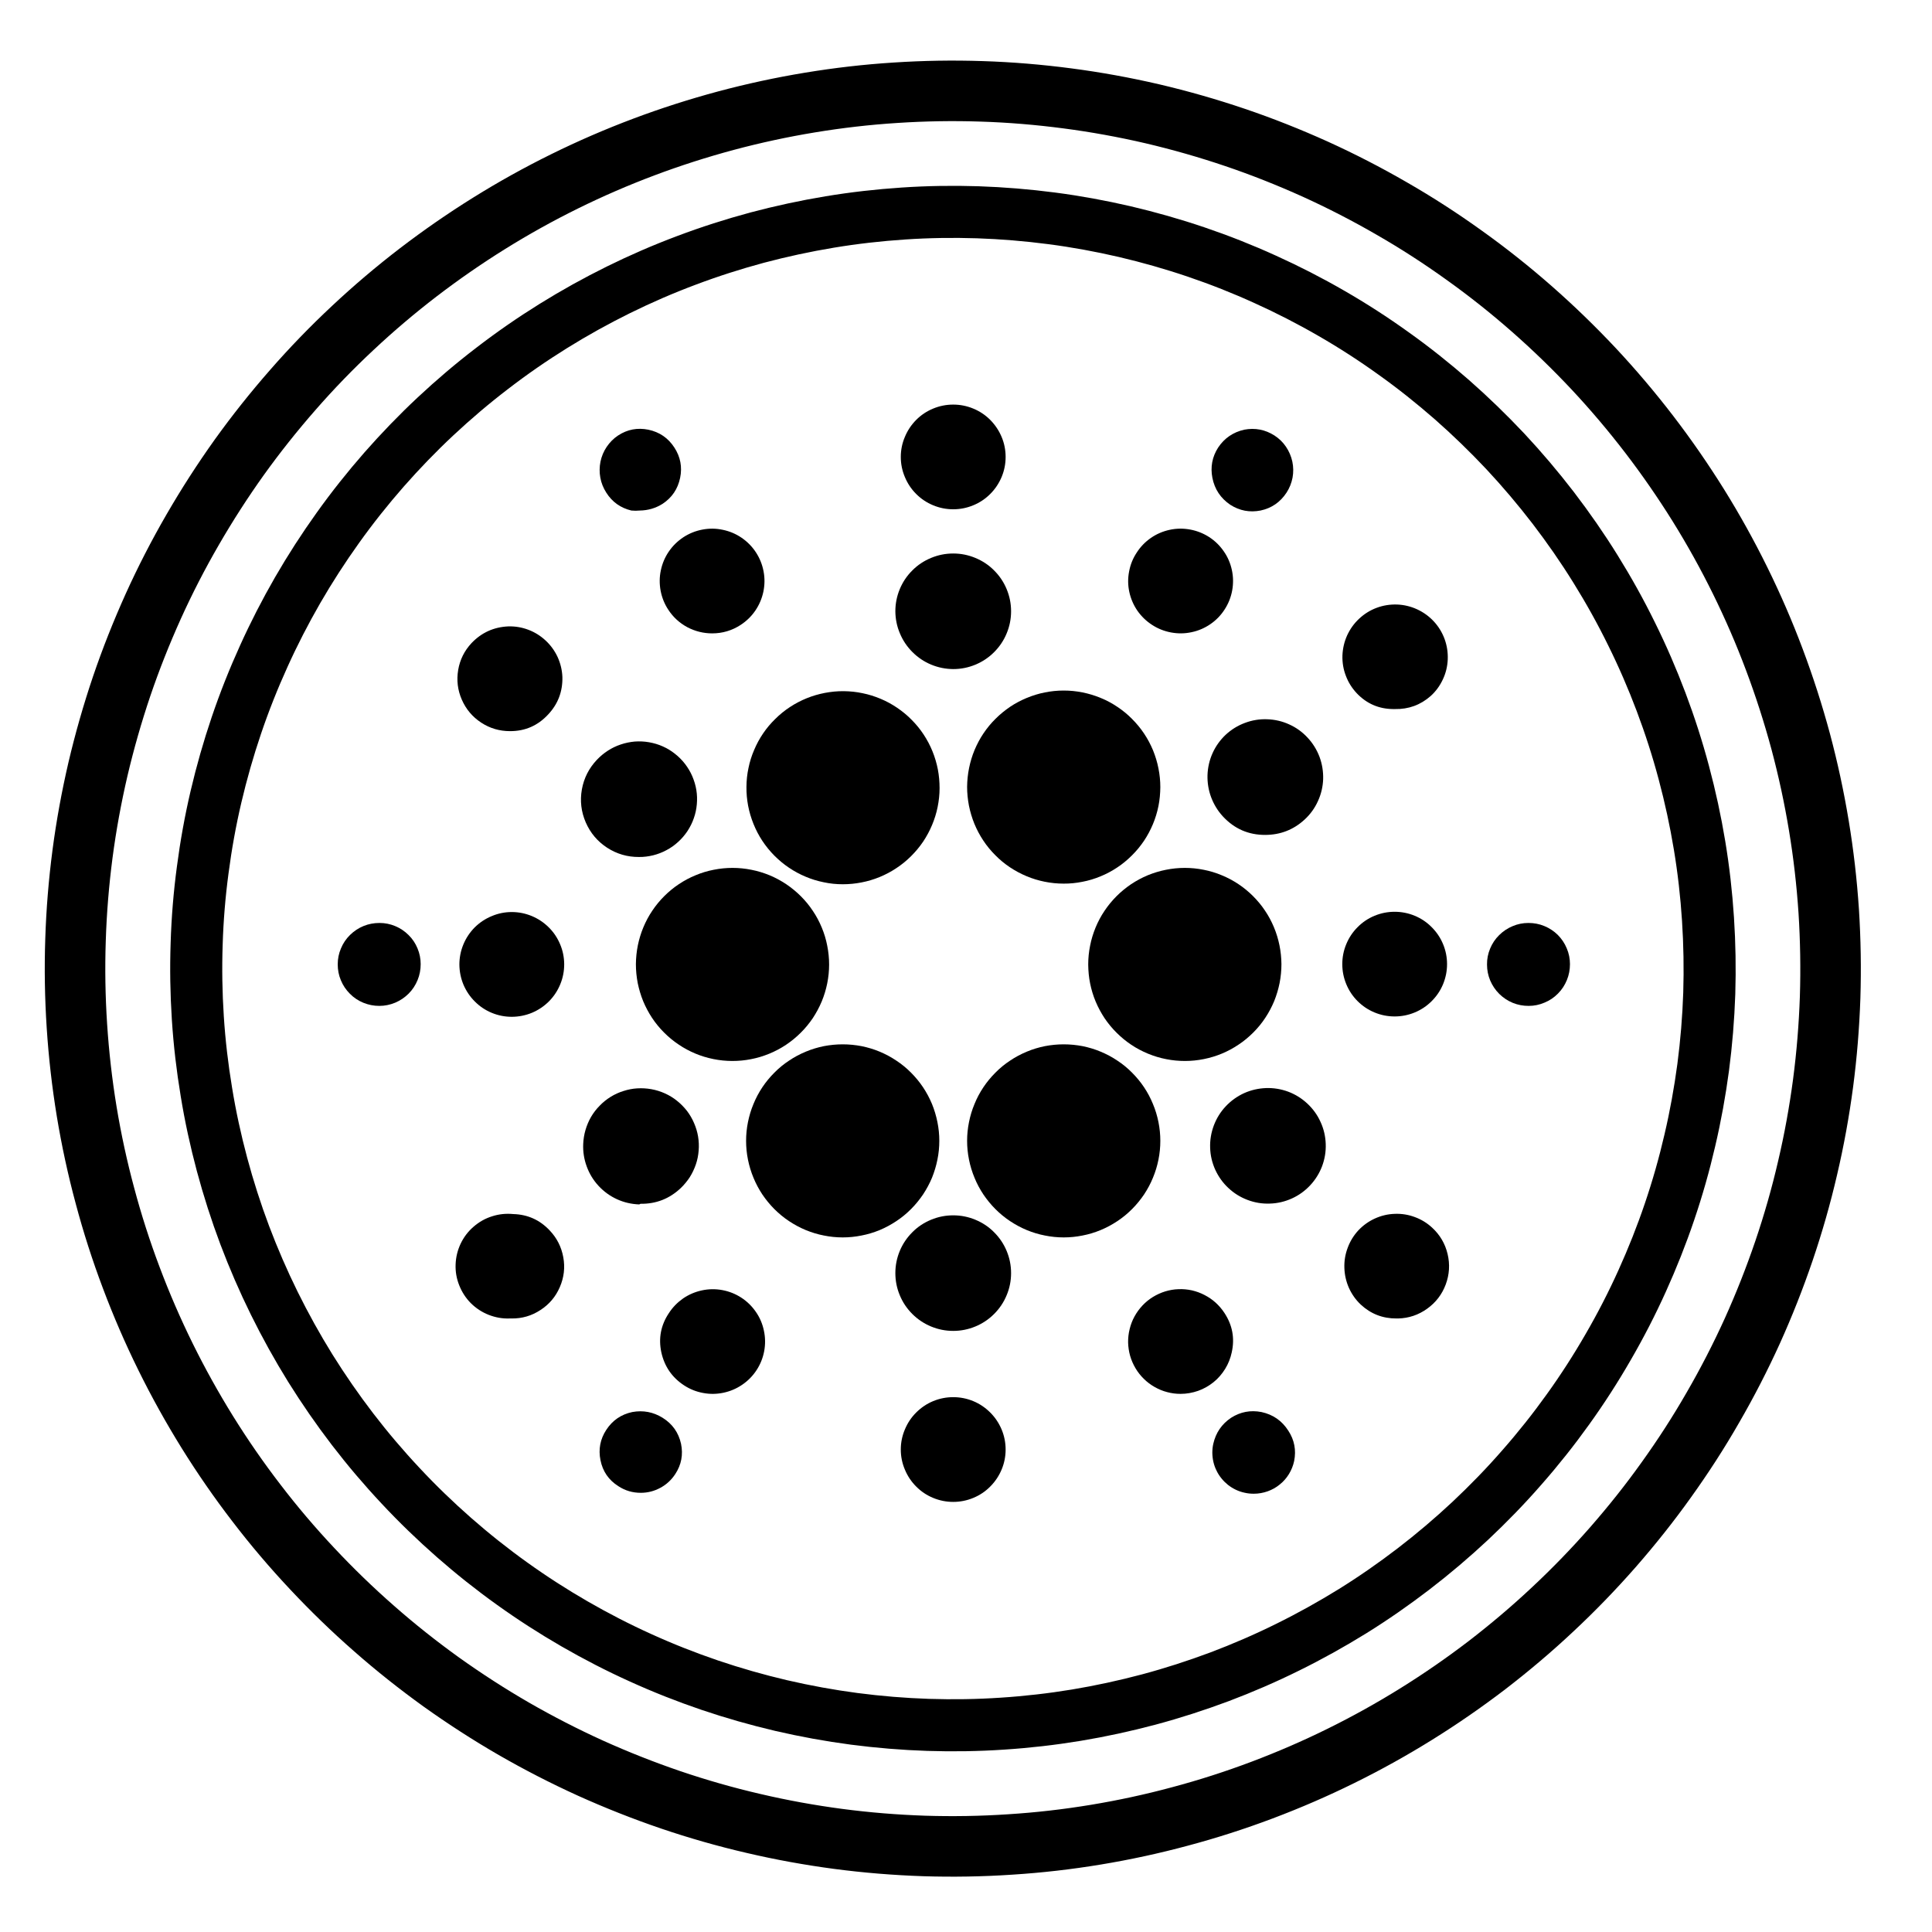<svg xmlns="http://www.w3.org/2000/svg" xmlns:xlink="http://www.w3.org/1999/xlink" width="144" zoomAndPan="magnify" viewBox="0 0 108 108" height="144" preserveAspectRatio="xMidYMid meet" version="1.0"><path stroke-linecap="round" transform="matrix(1.692, 0, 0, 1.692, -0.873, 0)" fill="none" stroke-linejoin="round" d="M 46.499 6.891 C 45.677 6.415 44.833 5.981 43.969 5.588 C 43.104 5.198 42.222 4.847 41.322 4.542 C 40.422 4.237 39.51 3.976 38.585 3.759 C 37.662 3.545 36.727 3.374 35.785 3.251 C 34.843 3.127 33.897 3.048 32.949 3.018 C 32 2.986 31.051 3.002 30.103 3.064 C 29.156 3.124 28.212 3.233 27.275 3.388 C 26.338 3.542 25.41 3.743 24.494 3.988 C 23.576 4.235 22.673 4.524 21.785 4.858 C 20.894 5.193 20.024 5.57 19.172 5.99 C 18.32 6.41 17.492 6.87 16.684 7.373 C 15.878 7.874 15.098 8.415 14.343 8.992 C 13.591 9.569 12.866 10.183 12.174 10.832 C 11.479 11.481 10.819 12.162 10.194 12.878 C 9.568 13.592 8.977 14.335 8.423 15.106 C 7.872 15.878 7.357 16.677 6.882 17.499 C 6.406 18.321 5.972 19.164 5.58 20.03 C 5.19 20.895 4.839 21.778 4.534 22.676 C 4.23 23.576 3.969 24.489 3.752 25.412 C 3.537 26.338 3.366 27.271 3.242 28.213 C 3.119 29.155 3.041 30.1 3.011 31.049 C 2.979 32 2.995 32.947 3.057 33.896 C 3.119 34.843 3.226 35.785 3.38 36.722 C 3.535 37.66 3.736 38.588 3.983 39.505 C 4.227 40.422 4.518 41.327 4.853 42.214 C 5.187 43.103 5.564 43.973 5.984 44.825 C 6.404 45.677 6.865 46.506 7.366 47.314 C 7.867 48.12 8.407 48.901 8.986 49.654 C 9.563 50.409 10.177 51.131 10.828 51.824 C 11.477 52.517 12.158 53.177 12.873 53.803 C 13.586 54.431 14.33 55.02 15.1 55.574 C 15.874 56.126 16.67 56.641 17.494 57.117 C 18.316 57.59 19.16 58.024 20.026 58.417 C 20.891 58.807 21.773 59.156 22.673 59.463 C 23.571 59.768 24.483 60.029 25.408 60.243 C 26.334 60.46 27.266 60.629 28.208 60.754 C 29.149 60.878 30.096 60.955 31.044 60.987 C 31.995 61.017 32.944 61.001 33.89 60.938 C 34.839 60.878 35.78 60.77 36.718 60.615 C 37.655 60.46 38.582 60.26 39.501 60.012 C 40.417 59.768 41.322 59.477 42.211 59.142 C 43.099 58.807 43.969 58.431 44.821 58.01 C 45.673 57.59 46.504 57.128 47.309 56.627 C 48.115 56.126 48.895 55.586 49.65 55.009 C 50.402 54.429 51.127 53.817 51.819 53.166 C 52.514 52.517 53.172 51.836 53.799 51.122 C 54.425 50.406 55.016 49.665 55.567 48.892 C 56.121 48.12 56.636 47.324 57.109 46.499 C 57.585 45.677 58.018 44.834 58.411 43.969 C 58.801 43.105 59.149 42.223 59.456 41.322 C 59.761 40.424 60.022 39.512 60.236 38.586 C 60.453 37.662 60.622 36.729 60.747 35.787 C 60.871 34.845 60.947 33.901 60.98 32.952 C 61.01 32.003 60.994 31.053 60.934 30.107 C 60.871 29.158 60.763 28.215 60.608 27.28 C 60.453 26.343 60.253 25.414 60.008 24.498 C 59.761 23.581 59.47 22.678 59.136 21.789 C 58.803 20.9 58.425 20.03 58.005 19.177 C 57.585 18.325 57.125 17.496 56.624 16.691 C 56.121 15.885 55.581 15.104 55.004 14.351 C 54.427 13.599 53.813 12.874 53.165 12.181 C 52.514 11.488 51.833 10.828 51.12 10.202 C 50.407 9.576 49.663 8.985 48.89 8.433 C 48.119 7.879 47.323 7.364 46.499 6.891 Z M 46.499 6.891 " stroke="rgb(0%, 0%, 0%)" stroke-width="2" stroke-opacity="1" stroke-miterlimit="4"/><path stroke-linecap="round" transform="matrix(1.692, 0, 0, 1.692, -0.873, 0)" fill="none" stroke-linejoin="round" d="M 44.5 10.35 C 43.792 9.941 43.062 9.567 42.317 9.23 C 41.571 8.89 40.812 8.59 40.037 8.327 C 39.261 8.064 38.474 7.84 37.678 7.653 C 36.879 7.468 36.076 7.32 35.263 7.214 C 34.451 7.108 33.636 7.041 32.817 7.013 C 32 6.987 31.183 6.999 30.366 7.054 C 29.549 7.108 28.736 7.2 27.929 7.334 C 27.121 7.468 26.32 7.641 25.53 7.851 C 24.739 8.064 23.961 8.313 23.195 8.602 C 22.426 8.89 21.676 9.216 20.942 9.578 C 20.208 9.941 19.493 10.338 18.798 10.77 C 18.103 11.202 17.429 11.668 16.781 12.167 C 16.132 12.663 15.507 13.194 14.909 13.753 C 14.311 14.312 13.743 14.901 13.203 15.515 C 12.663 16.132 12.155 16.771 11.678 17.439 C 11.202 18.104 10.759 18.79 10.348 19.501 C 9.94 20.21 9.566 20.937 9.229 21.683 C 8.89 22.429 8.589 23.188 8.326 23.964 C 8.063 24.74 7.839 25.525 7.652 26.322 C 7.465 27.121 7.32 27.925 7.214 28.737 C 7.105 29.548 7.038 30.363 7.013 31.183 C 6.985 32 6.999 32.818 7.052 33.635 C 7.105 34.453 7.2 35.265 7.334 36.071 C 7.465 36.879 7.639 37.678 7.851 38.47 C 8.063 39.26 8.313 40.041 8.601 40.807 C 8.89 41.572 9.215 42.322 9.577 43.056 C 9.94 43.791 10.337 44.507 10.768 45.202 C 11.202 45.897 11.666 46.569 12.165 47.22 C 12.663 47.869 13.192 48.492 13.753 49.09 C 14.311 49.688 14.9 50.256 15.516 50.797 C 16.132 51.337 16.771 51.845 17.436 52.321 C 18.103 52.799 18.791 53.242 19.5 53.651 C 20.208 54.059 20.935 54.434 21.681 54.771 C 22.426 55.11 23.188 55.41 23.963 55.674 C 24.739 55.937 25.526 56.161 26.322 56.348 C 27.121 56.533 27.924 56.68 28.736 56.787 C 29.549 56.893 30.364 56.96 31.181 56.987 C 32 57.013 32.817 57.001 33.634 56.946 C 34.451 56.893 35.263 56.8 36.071 56.667 C 36.879 56.533 37.68 56.359 38.469 56.149 C 39.261 55.937 40.039 55.685 40.805 55.399 C 41.571 55.11 42.321 54.785 43.055 54.422 C 43.792 54.059 44.505 53.662 45.202 53.231 C 45.897 52.799 46.568 52.332 47.219 51.833 C 47.868 51.335 48.491 50.806 49.089 50.247 C 49.686 49.686 50.257 49.099 50.794 48.483 C 51.334 47.869 51.844 47.227 52.32 46.562 C 52.798 45.897 53.241 45.209 53.649 44.5 C 54.06 43.791 54.434 43.063 54.771 42.317 C 55.108 41.572 55.41 40.812 55.673 40.036 C 55.937 39.26 56.16 38.475 56.345 37.676 C 56.532 36.879 56.677 36.076 56.786 35.263 C 56.892 34.453 56.959 33.637 56.987 32.818 C 57.012 32 56.998 31.183 56.945 30.365 C 56.892 29.548 56.8 28.735 56.666 27.929 C 56.532 27.121 56.359 26.322 56.147 25.53 C 55.937 24.74 55.685 23.96 55.397 23.195 C 55.108 22.429 54.783 21.678 54.42 20.944 C 54.06 20.21 53.661 19.494 53.229 18.799 C 52.798 18.104 52.331 17.432 51.833 16.781 C 51.334 16.132 50.806 15.508 50.247 14.91 C 49.686 14.314 49.098 13.744 48.484 13.204 C 47.868 12.666 47.228 12.155 46.561 11.68 C 45.897 11.202 45.209 10.758 44.5 10.35 Z M 44.5 10.35 " stroke="rgb(0%, 0%, 0%)" stroke-width="1.72" stroke-opacity="1" stroke-miterlimit="4"/><path fill="rgb(0%, 0%, 0%)" d="M 54.062 43.984 C 54.062 44.336 54.098 44.688 54.164 45.035 C 54.234 45.383 54.336 45.723 54.469 46.051 C 54.605 46.379 54.77 46.691 54.965 46.984 C 55.16 47.281 55.387 47.555 55.637 47.805 C 55.887 48.059 56.156 48.281 56.453 48.48 C 56.746 48.676 57.059 48.844 57.387 48.98 C 57.711 49.117 58.051 49.219 58.398 49.289 C 58.746 49.359 59.098 49.395 59.453 49.395 C 59.805 49.398 60.156 49.363 60.504 49.293 C 60.855 49.227 61.191 49.125 61.52 48.988 C 61.848 48.855 62.16 48.688 62.453 48.492 C 62.75 48.297 63.023 48.07 63.273 47.82 C 63.527 47.57 63.75 47.297 63.949 47.004 C 64.145 46.711 64.312 46.398 64.449 46.07 C 64.586 45.742 64.688 45.406 64.758 45.059 C 64.828 44.711 64.859 44.359 64.863 44.004 C 64.863 43.652 64.828 43.301 64.758 42.953 C 64.691 42.605 64.586 42.266 64.453 41.938 C 64.316 41.609 64.152 41.301 63.953 41.004 C 63.758 40.711 63.531 40.438 63.281 40.188 C 63.031 39.934 62.758 39.711 62.465 39.516 C 62.168 39.316 61.859 39.148 61.531 39.016 C 61.203 38.879 60.863 38.777 60.516 38.707 C 60.168 38.637 59.816 38.602 59.461 38.602 C 59.109 38.602 58.758 38.637 58.41 38.707 C 58.066 38.773 57.727 38.879 57.402 39.012 C 57.074 39.148 56.762 39.312 56.469 39.508 C 56.176 39.707 55.902 39.93 55.652 40.18 C 55.402 40.426 55.176 40.699 54.98 40.992 C 54.781 41.285 54.617 41.598 54.48 41.922 C 54.344 42.25 54.242 42.586 54.172 42.934 C 54.102 43.277 54.066 43.629 54.062 43.984 Z M 54.062 43.984 " fill-opacity="1" fill-rule="nonzero"/><path fill="rgb(0%, 0%, 0%)" d="M 64.863 63.773 C 64.863 64.129 64.828 64.48 64.758 64.828 C 64.688 65.176 64.586 65.512 64.449 65.84 C 64.316 66.168 64.148 66.477 63.953 66.773 C 63.754 67.066 63.531 67.34 63.281 67.59 C 63.031 67.84 62.758 68.066 62.461 68.262 C 62.168 68.457 61.855 68.625 61.527 68.762 C 61.203 68.895 60.863 69 60.516 69.066 C 60.168 69.137 59.816 69.172 59.461 69.172 C 59.109 69.172 58.758 69.137 58.41 69.066 C 58.062 69 57.723 68.895 57.398 68.762 C 57.07 68.625 56.758 68.457 56.465 68.262 C 56.168 68.066 55.895 67.84 55.645 67.59 C 55.395 67.34 55.172 67.066 54.973 66.773 C 54.777 66.477 54.609 66.168 54.477 65.84 C 54.34 65.512 54.238 65.176 54.168 64.828 C 54.098 64.48 54.062 64.129 54.062 63.773 C 54.062 63.422 54.098 63.07 54.168 62.723 C 54.238 62.375 54.34 62.035 54.477 61.711 C 54.609 61.383 54.777 61.07 54.973 60.777 C 55.172 60.48 55.395 60.211 55.645 59.961 C 55.895 59.707 56.168 59.484 56.465 59.289 C 56.758 59.09 57.07 58.926 57.398 58.789 C 57.723 58.652 58.062 58.551 58.41 58.48 C 58.758 58.414 59.109 58.379 59.461 58.379 C 59.816 58.379 60.168 58.414 60.516 58.48 C 60.863 58.551 61.203 58.652 61.527 58.789 C 61.855 58.926 62.168 59.09 62.461 59.289 C 62.758 59.484 63.031 59.707 63.281 59.961 C 63.531 60.211 63.754 60.48 63.953 60.777 C 64.148 61.07 64.316 61.383 64.449 61.711 C 64.586 62.035 64.688 62.375 64.758 62.723 C 64.828 63.07 64.863 63.422 64.863 63.773 Z M 64.863 63.773 " fill-opacity="1" fill-rule="nonzero"/><path fill="rgb(0%, 0%, 0%)" d="M 52.508 63.773 C 52.508 64.129 52.473 64.48 52.402 64.828 C 52.332 65.176 52.23 65.512 52.098 65.84 C 51.961 66.168 51.793 66.477 51.598 66.773 C 51.398 67.066 51.176 67.34 50.926 67.59 C 50.676 67.84 50.402 68.066 50.105 68.262 C 49.812 68.457 49.5 68.625 49.176 68.762 C 48.848 68.895 48.508 69 48.16 69.066 C 47.812 69.137 47.461 69.172 47.109 69.172 C 46.754 69.172 46.402 69.137 46.055 69.066 C 45.707 69 45.371 68.895 45.043 68.762 C 44.715 68.625 44.402 68.457 44.109 68.262 C 43.812 68.066 43.539 67.84 43.289 67.59 C 43.039 67.34 42.816 67.066 42.617 66.773 C 42.422 66.477 42.254 66.168 42.121 65.84 C 41.984 65.512 41.883 65.176 41.812 64.828 C 41.742 64.48 41.707 64.129 41.707 63.773 C 41.707 63.422 41.742 63.07 41.812 62.723 C 41.883 62.375 41.984 62.035 42.121 61.711 C 42.254 61.383 42.422 61.07 42.617 60.777 C 42.816 60.48 43.039 60.211 43.289 59.961 C 43.539 59.707 43.812 59.484 44.109 59.289 C 44.402 59.09 44.715 58.926 45.043 58.789 C 45.371 58.652 45.707 58.551 46.055 58.48 C 46.402 58.414 46.754 58.379 47.109 58.379 C 47.461 58.379 47.812 58.414 48.16 58.48 C 48.508 58.551 48.848 58.652 49.176 58.789 C 49.5 58.926 49.812 59.09 50.105 59.289 C 50.402 59.484 50.676 59.707 50.926 59.961 C 51.176 60.211 51.398 60.48 51.598 60.777 C 51.793 61.07 51.961 61.383 52.098 61.711 C 52.23 62.035 52.332 62.375 52.402 62.723 C 52.473 63.07 52.508 63.422 52.508 63.773 Z M 52.508 63.773 " fill-opacity="1" fill-rule="nonzero"/><path fill="rgb(0%, 0%, 0%)" d="M 47.109 49.43 C 47.461 49.43 47.812 49.398 48.16 49.328 C 48.508 49.262 48.844 49.16 49.172 49.027 C 49.5 48.891 49.812 48.727 50.105 48.531 C 50.402 48.336 50.676 48.113 50.926 47.863 C 51.176 47.617 51.402 47.344 51.602 47.051 C 51.797 46.758 51.965 46.449 52.102 46.121 C 52.238 45.797 52.344 45.461 52.414 45.113 C 52.484 44.766 52.523 44.414 52.523 44.062 C 52.523 43.707 52.492 43.355 52.426 43.008 C 52.359 42.664 52.258 42.324 52.125 41.996 C 51.992 41.668 51.828 41.359 51.633 41.062 C 51.438 40.766 51.215 40.492 50.965 40.242 C 50.719 39.988 50.445 39.766 50.152 39.566 C 49.859 39.367 49.551 39.199 49.223 39.062 C 48.898 38.926 48.562 38.82 48.215 38.75 C 47.867 38.676 47.52 38.641 47.164 38.637 C 46.809 38.633 46.461 38.668 46.109 38.734 C 45.762 38.801 45.426 38.898 45.098 39.031 C 44.77 39.164 44.457 39.328 44.16 39.523 C 43.867 39.715 43.59 39.938 43.34 40.188 C 43.086 40.434 42.859 40.703 42.66 40.996 C 42.461 41.289 42.293 41.598 42.156 41.926 C 42.016 42.25 41.91 42.586 41.84 42.934 C 41.766 43.277 41.73 43.629 41.727 43.984 C 41.723 44.34 41.754 44.691 41.82 45.039 C 41.887 45.391 41.988 45.73 42.121 46.059 C 42.254 46.391 42.418 46.703 42.613 47 C 42.809 47.297 43.031 47.57 43.281 47.824 C 43.535 48.078 43.805 48.305 44.102 48.504 C 44.395 48.703 44.707 48.871 45.035 49.008 C 45.363 49.148 45.703 49.25 46.051 49.32 C 46.398 49.395 46.75 49.43 47.109 49.43 Z M 47.109 49.43 " fill-opacity="1" fill-rule="nonzero"/><path fill="rgb(0%, 0%, 0%)" d="M 35.547 53.895 C 35.547 54.25 35.582 54.602 35.648 54.949 C 35.719 55.297 35.82 55.637 35.953 55.965 C 36.09 56.293 36.254 56.602 36.449 56.898 C 36.645 57.195 36.871 57.469 37.121 57.719 C 37.371 57.969 37.641 58.195 37.938 58.391 C 38.23 58.59 38.543 58.758 38.871 58.895 C 39.195 59.031 39.535 59.133 39.883 59.203 C 40.23 59.273 40.582 59.309 40.938 59.309 C 41.289 59.309 41.641 59.277 41.988 59.207 C 42.34 59.141 42.676 59.035 43.004 58.902 C 43.332 58.766 43.645 58.602 43.938 58.406 C 44.234 58.207 44.508 57.984 44.758 57.734 C 45.012 57.484 45.234 57.211 45.434 56.918 C 45.629 56.621 45.797 56.312 45.934 55.984 C 46.07 55.656 46.172 55.32 46.242 54.973 C 46.312 54.625 46.348 54.273 46.348 53.918 C 46.348 53.562 46.312 53.211 46.242 52.863 C 46.176 52.516 46.074 52.18 45.938 51.852 C 45.801 51.523 45.637 51.211 45.438 50.918 C 45.242 50.621 45.02 50.352 44.766 50.098 C 44.516 49.848 44.242 49.625 43.949 49.426 C 43.652 49.23 43.344 49.062 43.016 48.926 C 42.688 48.793 42.348 48.688 42 48.621 C 41.652 48.551 41.301 48.516 40.949 48.516 C 40.594 48.516 40.242 48.551 39.895 48.621 C 39.551 48.688 39.211 48.789 38.887 48.926 C 38.559 49.059 38.246 49.227 37.953 49.422 C 37.66 49.617 37.387 49.84 37.137 50.09 C 36.887 50.34 36.66 50.613 36.465 50.906 C 36.266 51.199 36.102 51.508 35.965 51.836 C 35.828 52.164 35.727 52.5 35.656 52.844 C 35.586 53.191 35.551 53.543 35.547 53.895 Z M 35.547 53.895 " fill-opacity="1" fill-rule="nonzero"/><path fill="rgb(0%, 0%, 0%)" d="M 66.234 48.516 C 65.879 48.516 65.527 48.551 65.18 48.621 C 64.832 48.688 64.492 48.793 64.164 48.926 C 63.836 49.062 63.527 49.23 63.23 49.426 C 62.938 49.625 62.664 49.848 62.414 50.098 C 62.164 50.352 61.938 50.621 61.742 50.918 C 61.543 51.211 61.379 51.523 61.242 51.852 C 61.109 52.18 61.004 52.516 60.938 52.863 C 60.867 53.211 60.832 53.562 60.832 53.918 C 60.836 54.273 60.867 54.625 60.938 54.973 C 61.008 55.32 61.109 55.656 61.246 55.984 C 61.383 56.312 61.551 56.621 61.746 56.918 C 61.945 57.211 62.168 57.484 62.422 57.734 C 62.672 57.984 62.945 58.207 63.242 58.406 C 63.535 58.602 63.848 58.766 64.176 58.902 C 64.504 59.035 64.84 59.141 65.191 59.207 C 65.539 59.277 65.891 59.309 66.242 59.309 C 66.598 59.309 66.949 59.273 67.297 59.203 C 67.645 59.133 67.984 59.031 68.309 58.895 C 68.637 58.758 68.949 58.59 69.242 58.391 C 69.539 58.195 69.809 57.969 70.059 57.719 C 70.309 57.469 70.535 57.195 70.73 56.898 C 70.926 56.602 71.09 56.293 71.227 55.965 C 71.359 55.637 71.461 55.297 71.531 54.949 C 71.598 54.602 71.633 54.25 71.633 53.895 C 71.629 53.543 71.594 53.191 71.523 52.844 C 71.453 52.5 71.352 52.164 71.215 51.836 C 71.078 51.508 70.914 51.199 70.715 50.906 C 70.52 50.613 70.293 50.34 70.043 50.09 C 69.793 49.84 69.52 49.617 69.227 49.422 C 68.934 49.227 68.621 49.059 68.293 48.926 C 67.969 48.789 67.629 48.688 67.285 48.621 C 66.938 48.551 66.586 48.516 66.234 48.516 Z M 66.234 48.516 " fill-opacity="1" fill-rule="nonzero"/><path fill="rgb(0%, 0%, 0%)" d="M 56.215 25.543 C 56.215 25.934 56.141 26.305 55.992 26.664 C 55.84 27.023 55.629 27.34 55.355 27.613 C 55.082 27.887 54.766 28.098 54.406 28.246 C 54.047 28.395 53.672 28.469 53.285 28.469 C 52.898 28.469 52.523 28.395 52.164 28.246 C 51.805 28.098 51.488 27.887 51.215 27.613 C 50.941 27.34 50.73 27.023 50.582 26.664 C 50.43 26.305 50.355 25.934 50.355 25.543 C 50.355 25.156 50.43 24.781 50.582 24.426 C 50.73 24.066 50.941 23.75 51.215 23.473 C 51.488 23.199 51.805 22.988 52.164 22.84 C 52.523 22.691 52.898 22.617 53.285 22.617 C 53.672 22.617 54.047 22.691 54.406 22.84 C 54.766 22.988 55.082 23.199 55.355 23.473 C 55.629 23.75 55.84 24.066 55.992 24.426 C 56.141 24.781 56.215 25.156 56.215 25.543 Z M 56.215 25.543 " fill-opacity="1" fill-rule="nonzero"/><path fill="rgb(0%, 0%, 0%)" d="M 28.508 40.871 C 29.355 40.875 30.066 40.562 30.641 39.941 C 31.195 39.352 31.457 38.652 31.438 37.844 C 31.422 37.453 31.332 37.086 31.172 36.73 C 31.008 36.379 30.785 36.07 30.504 35.809 C 30.219 35.543 29.895 35.34 29.531 35.203 C 29.168 35.066 28.793 35.004 28.406 35.016 C 27.598 35.055 26.918 35.363 26.359 35.949 C 25.961 36.375 25.711 36.875 25.613 37.449 C 25.516 38.023 25.582 38.578 25.816 39.113 C 26.051 39.648 26.41 40.074 26.898 40.395 C 27.387 40.715 27.926 40.871 28.508 40.871 Z M 28.508 40.871 " fill-opacity="1" fill-rule="nonzero"/><path fill="rgb(0%, 0%, 0%)" d="M 35.719 47.906 C 35.984 47.91 36.25 47.875 36.512 47.812 C 36.773 47.746 37.02 47.652 37.258 47.523 C 37.496 47.398 37.711 47.246 37.91 47.062 C 38.109 46.883 38.281 46.68 38.43 46.457 C 38.578 46.23 38.699 45.992 38.785 45.738 C 38.875 45.488 38.93 45.227 38.953 44.957 C 38.977 44.691 38.969 44.426 38.926 44.16 C 38.883 43.895 38.805 43.641 38.699 43.391 C 38.594 43.145 38.457 42.918 38.293 42.703 C 38.129 42.492 37.941 42.301 37.73 42.137 C 37.52 41.969 37.293 41.832 37.047 41.723 C 36.801 41.613 36.547 41.539 36.281 41.492 C 36.016 41.445 35.75 41.434 35.48 41.453 C 35.215 41.477 34.953 41.531 34.699 41.617 C 34.445 41.703 34.203 41.816 33.977 41.965 C 33.754 42.109 33.547 42.281 33.363 42.477 C 32.922 42.945 32.641 43.496 32.527 44.129 C 32.414 44.766 32.488 45.379 32.742 45.969 C 33 46.562 33.398 47.035 33.938 47.387 C 34.48 47.738 35.074 47.91 35.719 47.906 Z M 35.719 47.906 " fill-opacity="1" fill-rule="nonzero"/><path fill="rgb(0%, 0%, 0%)" d="M 77.875 39.637 L 77.977 39.637 C 78.738 39.652 79.406 39.41 79.977 38.906 C 80.266 38.645 80.492 38.332 80.656 37.98 C 80.824 37.625 80.914 37.25 80.93 36.859 C 80.945 36.469 80.887 36.09 80.754 35.723 C 80.617 35.352 80.418 35.027 80.152 34.738 C 79.883 34.449 79.574 34.227 79.219 34.062 C 78.863 33.898 78.488 33.809 78.098 33.793 C 77.703 33.781 77.324 33.84 76.957 33.977 C 76.59 34.113 76.266 34.316 75.977 34.586 C 75.691 34.852 75.469 35.164 75.305 35.52 C 75.145 35.875 75.059 36.25 75.043 36.641 C 75.031 37.035 75.094 37.414 75.234 37.777 C 75.371 38.145 75.578 38.469 75.844 38.754 C 76.398 39.336 77.074 39.629 77.875 39.637 Z M 77.875 39.637 " fill-opacity="1" fill-rule="nonzero"/><path fill="rgb(0%, 0%, 0%)" d="M 68.516 41.074 C 68.207 41.367 67.961 41.707 67.785 42.098 C 67.609 42.488 67.516 42.898 67.5 43.324 C 67.488 43.754 67.555 44.168 67.703 44.566 C 67.855 44.969 68.074 45.328 68.363 45.641 C 69.004 46.332 69.793 46.676 70.734 46.672 C 71.578 46.668 72.312 46.383 72.934 45.809 C 73.25 45.516 73.496 45.176 73.672 44.785 C 73.852 44.395 73.949 43.984 73.965 43.555 C 73.977 43.125 73.91 42.711 73.762 42.309 C 73.609 41.906 73.387 41.547 73.094 41.234 C 72.801 40.918 72.461 40.672 72.07 40.496 C 71.68 40.316 71.27 40.223 70.84 40.207 C 70.41 40.191 69.996 40.258 69.594 40.41 C 69.191 40.559 68.832 40.781 68.516 41.074 Z M 68.516 41.074 " fill-opacity="1" fill-rule="nonzero"/><path fill="rgb(0%, 0%, 0%)" d="M 75.93 68.781 C 75.668 69.066 75.469 69.391 75.336 69.754 C 75.199 70.117 75.137 70.496 75.152 70.883 C 75.164 71.27 75.25 71.641 75.406 71.996 C 75.566 72.348 75.785 72.66 76.066 72.926 C 76.629 73.449 77.293 73.707 78.062 73.703 L 78.164 73.703 C 78.758 73.688 79.297 73.504 79.781 73.156 C 80.262 72.812 80.609 72.359 80.816 71.805 C 81.023 71.246 81.059 70.68 80.922 70.102 C 80.785 69.523 80.496 69.031 80.059 68.629 C 79.777 68.367 79.453 68.168 79.09 68.035 C 78.727 67.898 78.352 67.84 77.965 67.855 C 77.578 67.867 77.207 67.957 76.855 68.117 C 76.504 68.277 76.195 68.5 75.93 68.781 Z M 75.93 68.781 " fill-opacity="1" fill-rule="nonzero"/><path fill="rgb(0%, 0%, 0%)" d="M 68.516 61.848 C 68.223 62.16 68.004 62.516 67.852 62.918 C 67.703 63.32 67.633 63.734 67.648 64.16 C 67.66 64.59 67.758 65 67.934 65.391 C 68.113 65.777 68.355 66.121 68.672 66.414 C 68.984 66.707 69.34 66.926 69.742 67.078 C 70.145 67.23 70.559 67.297 70.984 67.281 C 71.414 67.27 71.824 67.172 72.215 66.996 C 72.605 66.82 72.945 66.574 73.238 66.262 C 73.531 65.949 73.754 65.59 73.906 65.191 C 74.055 64.789 74.125 64.375 74.109 63.945 C 74.094 63.52 74 63.109 73.82 62.719 C 73.645 62.328 73.398 61.988 73.086 61.695 C 72.773 61.402 72.418 61.18 72.016 61.027 C 71.613 60.879 71.199 60.809 70.77 60.824 C 70.344 60.84 69.934 60.934 69.543 61.109 C 69.152 61.289 68.809 61.535 68.516 61.848 Z M 68.516 61.848 " fill-opacity="1" fill-rule="nonzero"/><path fill="rgb(0%, 0%, 0%)" d="M 28.695 67.867 C 28.289 67.828 27.895 67.867 27.508 67.992 C 27.121 68.113 26.777 68.309 26.473 68.574 C 26.164 68.84 25.926 69.156 25.75 69.523 C 25.578 69.887 25.484 70.273 25.469 70.68 C 25.453 71.082 25.52 71.473 25.672 71.852 C 25.82 72.227 26.035 72.559 26.32 72.848 C 26.609 73.133 26.941 73.352 27.316 73.5 C 27.695 73.648 28.086 73.719 28.492 73.703 L 28.594 73.703 C 29.18 73.711 29.719 73.555 30.207 73.234 C 30.699 72.918 31.062 72.488 31.293 71.953 C 31.527 71.414 31.594 70.855 31.488 70.281 C 31.383 69.703 31.129 69.203 30.727 68.781 C 30.176 68.195 29.5 67.891 28.695 67.867 Z M 28.695 67.867 " fill-opacity="1" fill-rule="nonzero"/><path fill="rgb(0%, 0%, 0%)" d="M 35.801 67.293 C 36.672 67.305 37.422 67.012 38.055 66.414 C 38.246 66.23 38.414 66.027 38.559 65.805 C 38.699 65.582 38.812 65.344 38.898 65.094 C 38.984 64.844 39.035 64.586 39.055 64.32 C 39.078 64.055 39.066 63.793 39.023 63.531 C 38.98 63.27 38.902 63.02 38.797 62.777 C 38.691 62.531 38.559 62.305 38.398 62.094 C 38.234 61.887 38.051 61.699 37.844 61.535 C 37.637 61.367 37.41 61.23 37.168 61.121 C 36.926 61.012 36.676 60.934 36.414 60.887 C 36.152 60.84 35.891 60.824 35.625 60.84 C 35.363 60.855 35.102 60.906 34.852 60.988 C 34.598 61.066 34.359 61.176 34.133 61.316 C 33.906 61.457 33.703 61.621 33.52 61.812 C 33.332 62 33.172 62.211 33.039 62.438 C 32.906 62.668 32.805 62.91 32.73 63.164 C 32.656 63.418 32.613 63.68 32.602 63.945 C 32.582 64.375 32.648 64.797 32.797 65.203 C 32.945 65.609 33.164 65.973 33.461 66.293 C 33.754 66.609 34.098 66.859 34.492 67.039 C 34.887 67.219 35.301 67.312 35.734 67.328 Z M 35.801 67.293 " fill-opacity="1" fill-rule="nonzero"/><path fill="rgb(0%, 0%, 0%)" d="M 56.215 81.031 C 56.215 81.418 56.141 81.789 55.992 82.148 C 55.84 82.508 55.629 82.824 55.355 83.098 C 55.082 83.375 54.766 83.586 54.406 83.734 C 54.047 83.883 53.672 83.957 53.285 83.957 C 52.898 83.957 52.523 83.883 52.164 83.734 C 51.805 83.586 51.488 83.375 51.215 83.098 C 50.941 82.824 50.73 82.508 50.582 82.148 C 50.43 81.789 50.355 81.418 50.355 81.031 C 50.355 80.641 50.43 80.27 50.582 79.91 C 50.73 79.551 50.941 79.234 51.215 78.961 C 51.488 78.688 51.805 78.473 52.164 78.324 C 52.523 78.176 52.898 78.102 53.285 78.102 C 53.672 78.102 54.047 78.176 54.406 78.324 C 54.766 78.473 55.082 78.688 55.355 78.961 C 55.629 79.234 55.84 79.551 55.992 79.91 C 56.141 80.27 56.215 80.641 56.215 81.031 Z M 56.215 81.031 " fill-opacity="1" fill-rule="nonzero"/><path fill="rgb(0%, 0%, 0%)" d="M 56.52 71.168 C 56.52 71.598 56.438 72.008 56.273 72.402 C 56.109 72.801 55.875 73.148 55.57 73.453 C 55.27 73.754 54.918 73.988 54.523 74.152 C 54.125 74.316 53.715 74.398 53.285 74.398 C 52.855 74.398 52.445 74.316 52.047 74.152 C 51.652 73.988 51.301 73.754 51 73.453 C 50.695 73.148 50.461 72.801 50.297 72.402 C 50.133 72.008 50.051 71.598 50.051 71.168 C 50.051 70.738 50.133 70.328 50.297 69.93 C 50.461 69.535 50.695 69.188 51 68.883 C 51.301 68.578 51.652 68.348 52.047 68.184 C 52.445 68.02 52.855 67.938 53.285 67.938 C 53.715 67.938 54.125 68.02 54.523 68.184 C 54.918 68.348 55.27 68.578 55.57 68.883 C 55.875 69.188 56.109 69.535 56.273 69.93 C 56.438 70.328 56.52 70.738 56.52 71.168 Z M 56.52 71.168 " fill-opacity="1" fill-rule="nonzero"/><path fill="rgb(0%, 0%, 0%)" d="M 53.285 37.402 C 53.715 37.402 54.125 37.32 54.523 37.156 C 54.918 36.992 55.27 36.758 55.57 36.457 C 55.875 36.152 56.109 35.805 56.273 35.406 C 56.438 35.012 56.52 34.598 56.52 34.172 C 56.52 33.742 56.438 33.332 56.273 32.934 C 56.109 32.539 55.875 32.188 55.57 31.887 C 55.27 31.582 54.918 31.352 54.523 31.188 C 54.125 31.023 53.715 30.941 53.285 30.941 C 52.855 30.941 52.445 31.023 52.047 31.188 C 51.652 31.352 51.301 31.582 51 31.887 C 50.695 32.188 50.461 32.539 50.297 32.934 C 50.133 33.332 50.051 33.742 50.051 34.172 C 50.055 34.598 50.137 35.012 50.305 35.406 C 50.469 35.801 50.703 36.148 51.004 36.449 C 51.309 36.754 51.656 36.988 52.051 37.152 C 52.445 37.316 52.855 37.398 53.285 37.402 Z M 53.285 37.402 " fill-opacity="1" fill-rule="nonzero"/><path fill="rgb(0%, 0%, 0%)" d="M 21.215 51.594 C 20.906 51.594 20.609 51.648 20.32 51.766 C 20.035 51.883 19.785 52.051 19.566 52.266 C 19.344 52.484 19.176 52.734 19.059 53.02 C 18.938 53.301 18.879 53.598 18.879 53.906 C 18.879 54.215 18.934 54.512 19.055 54.797 C 19.172 55.082 19.34 55.332 19.559 55.551 C 19.773 55.77 20.027 55.938 20.312 56.055 C 20.598 56.172 20.895 56.23 21.203 56.23 C 21.512 56.23 21.809 56.168 22.09 56.051 C 22.375 55.93 22.625 55.762 22.844 55.543 C 23.062 55.324 23.227 55.07 23.344 54.785 C 23.461 54.5 23.516 54.203 23.516 53.895 C 23.516 53.59 23.457 53.297 23.34 53.016 C 23.223 52.734 23.059 52.484 22.84 52.27 C 22.625 52.055 22.375 51.887 22.094 51.77 C 21.812 51.652 21.52 51.594 21.215 51.594 Z M 21.215 51.594 " fill-opacity="1" fill-rule="nonzero"/><path fill="rgb(0%, 0%, 0%)" d="M 28.609 50.984 C 28.219 50.984 27.848 51.059 27.488 51.211 C 27.129 51.359 26.812 51.57 26.535 51.844 C 26.262 52.121 26.051 52.438 25.902 52.797 C 25.754 53.156 25.68 53.531 25.68 53.918 C 25.684 54.309 25.758 54.68 25.906 55.039 C 26.059 55.398 26.27 55.715 26.547 55.988 C 26.82 56.262 27.137 56.473 27.496 56.621 C 27.859 56.77 28.23 56.84 28.621 56.84 C 29.008 56.836 29.383 56.762 29.742 56.613 C 30.102 56.461 30.418 56.246 30.691 55.973 C 30.965 55.695 31.172 55.379 31.32 55.02 C 31.469 54.66 31.539 54.285 31.539 53.895 C 31.535 53.508 31.461 53.137 31.309 52.781 C 31.16 52.426 30.949 52.109 30.672 51.836 C 30.398 51.566 30.082 51.355 29.727 51.207 C 29.367 51.059 28.996 50.984 28.609 50.984 Z M 28.609 50.984 " fill-opacity="1" fill-rule="nonzero"/><path fill="rgb(0%, 0%, 0%)" d="M 85.441 51.594 C 85.133 51.594 84.836 51.652 84.555 51.773 C 84.27 51.891 84.02 52.059 83.801 52.277 C 83.582 52.492 83.414 52.746 83.297 53.031 C 83.18 53.312 83.121 53.609 83.125 53.918 C 83.125 54.227 83.184 54.523 83.301 54.805 C 83.422 55.09 83.59 55.34 83.809 55.559 C 84.027 55.773 84.277 55.941 84.562 56.059 C 84.848 56.176 85.145 56.23 85.453 56.23 C 85.762 56.23 86.059 56.168 86.34 56.047 C 86.625 55.93 86.875 55.762 87.09 55.543 C 87.309 55.324 87.473 55.07 87.59 54.785 C 87.707 54.5 87.762 54.203 87.762 53.895 C 87.762 53.59 87.703 53.293 87.582 53.012 C 87.465 52.727 87.297 52.48 87.082 52.262 C 86.863 52.047 86.613 51.883 86.328 51.766 C 86.043 51.648 85.75 51.594 85.441 51.594 Z M 85.441 51.594 " fill-opacity="1" fill-rule="nonzero"/><path fill="rgb(0%, 0%, 0%)" d="M 77.961 56.82 C 78.348 56.82 78.723 56.746 79.082 56.598 C 79.441 56.449 79.758 56.238 80.031 55.965 C 80.305 55.691 80.52 55.375 80.668 55.016 C 80.816 54.656 80.891 54.285 80.891 53.895 C 80.891 53.508 80.816 53.133 80.668 52.777 C 80.52 52.418 80.305 52.102 80.031 51.828 C 79.758 51.551 79.441 51.34 79.082 51.191 C 78.723 51.043 78.348 50.969 77.961 50.969 C 77.574 50.969 77.199 51.043 76.84 51.191 C 76.48 51.34 76.164 51.551 75.891 51.828 C 75.617 52.102 75.406 52.418 75.258 52.777 C 75.109 53.133 75.035 53.508 75.035 53.895 C 75.035 54.285 75.109 54.656 75.258 55.016 C 75.406 55.375 75.617 55.691 75.891 55.965 C 76.164 56.238 76.48 56.449 76.84 56.598 C 77.199 56.746 77.574 56.82 77.961 56.82 Z M 77.961 56.82 " fill-opacity="1" fill-rule="nonzero"/><path fill="rgb(0%, 0%, 0%)" d="M 70.516 78.934 C 69.906 78.816 69.344 78.922 68.82 79.254 C 68.297 79.605 67.965 80.09 67.824 80.707 C 67.785 80.875 67.77 81.047 67.77 81.219 C 67.773 81.395 67.793 81.562 67.832 81.73 C 67.871 81.898 67.93 82.062 68.008 82.215 C 68.082 82.371 68.176 82.516 68.285 82.648 C 68.395 82.785 68.516 82.902 68.652 83.012 C 68.789 83.117 68.934 83.207 69.09 83.281 C 69.246 83.355 69.41 83.41 69.578 83.445 C 69.746 83.484 69.918 83.5 70.09 83.5 C 70.355 83.5 70.613 83.453 70.859 83.367 C 71.109 83.277 71.336 83.152 71.539 82.984 C 71.746 82.82 71.918 82.621 72.055 82.398 C 72.191 82.172 72.289 81.93 72.344 81.672 C 72.465 81.066 72.359 80.5 72.02 79.98 C 71.664 79.422 71.164 79.074 70.516 78.934 Z M 70.516 78.934 " fill-opacity="1" fill-rule="nonzero"/><path fill="rgb(0%, 0%, 0%)" d="M 68.855 75.598 C 69.031 74.809 68.895 74.078 68.449 73.398 C 68.312 73.188 68.148 72.996 67.961 72.824 C 67.773 72.652 67.566 72.512 67.34 72.395 C 67.117 72.277 66.879 72.191 66.633 72.133 C 66.383 72.078 66.133 72.055 65.879 72.066 C 65.625 72.074 65.379 72.117 65.133 72.191 C 64.891 72.266 64.664 72.371 64.445 72.504 C 64.23 72.637 64.035 72.797 63.863 72.98 C 63.688 73.168 63.539 73.371 63.418 73.594 C 63.297 73.816 63.207 74.051 63.148 74.297 C 63.086 74.543 63.059 74.793 63.062 75.047 C 63.07 75.301 63.105 75.551 63.176 75.797 C 63.246 76.039 63.348 76.27 63.477 76.488 C 63.605 76.707 63.762 76.902 63.945 77.082 C 64.125 77.258 64.324 77.41 64.547 77.535 C 64.77 77.66 65 77.758 65.246 77.82 C 65.492 77.887 65.742 77.918 65.996 77.918 C 66.332 77.918 66.656 77.859 66.973 77.75 C 67.289 77.637 67.574 77.477 67.836 77.266 C 68.098 77.055 68.312 76.805 68.488 76.52 C 68.664 76.234 68.785 75.926 68.855 75.598 Z M 68.855 75.598 " fill-opacity="1" fill-rule="nonzero"/><path fill="rgb(0%, 0%, 0%)" d="M 37.039 79.254 C 36.516 78.93 35.949 78.824 35.344 78.934 C 34.723 79.066 34.238 79.398 33.891 79.93 C 33.551 80.449 33.445 81.016 33.566 81.621 C 33.691 82.25 34.023 82.734 34.566 83.078 C 34.945 83.328 35.363 83.449 35.82 83.449 C 36.207 83.449 36.574 83.355 36.918 83.168 C 37.258 82.984 37.535 82.727 37.75 82.398 C 38.09 81.879 38.195 81.316 38.07 80.707 C 37.93 80.078 37.586 79.594 37.039 79.254 Z M 37.039 79.254 " fill-opacity="1" fill-rule="nonzero"/><path fill="rgb(0%, 0%, 0%)" d="M 41.438 72.539 C 41.113 72.328 40.758 72.188 40.379 72.117 C 39.996 72.047 39.617 72.051 39.238 72.133 C 38.859 72.215 38.508 72.363 38.188 72.582 C 37.871 72.805 37.605 73.074 37.395 73.398 C 36.941 74.074 36.801 74.809 36.969 75.598 C 37.145 76.387 37.566 77 38.238 77.441 C 38.566 77.656 38.918 77.797 39.301 77.867 C 39.684 77.941 40.062 77.934 40.441 77.855 C 40.824 77.773 41.172 77.625 41.492 77.406 C 41.812 77.188 42.082 76.914 42.293 76.59 C 42.504 76.266 42.648 75.91 42.719 75.527 C 42.789 75.148 42.785 74.766 42.703 74.387 C 42.625 74.008 42.477 73.656 42.254 73.336 C 42.035 73.016 41.762 72.75 41.438 72.539 Z M 41.438 72.539 " fill-opacity="1" fill-rule="nonzero"/><path fill="rgb(0%, 0%, 0%)" d="M 68.77 28.215 C 69.293 28.551 69.855 28.656 70.465 28.539 C 71.086 28.406 71.57 28.07 71.918 27.539 C 72.086 27.281 72.195 27.004 72.254 26.703 C 72.309 26.402 72.305 26.102 72.242 25.801 C 72.176 25.504 72.059 25.227 71.887 24.973 C 71.715 24.719 71.5 24.512 71.242 24.344 C 70.719 24.012 70.156 23.906 69.551 24.02 C 68.934 24.16 68.445 24.492 68.094 25.02 C 67.762 25.539 67.656 26.105 67.773 26.711 C 67.898 27.348 68.234 27.852 68.77 28.215 Z M 68.77 28.215 " fill-opacity="1" fill-rule="nonzero"/><path fill="rgb(0%, 0%, 0%)" d="M 64.406 34.934 C 64.73 35.145 65.086 35.285 65.465 35.355 C 65.848 35.426 66.23 35.422 66.609 35.34 C 66.988 35.262 67.34 35.109 67.66 34.891 C 67.98 34.672 68.246 34.398 68.457 34.07 C 68.668 33.746 68.809 33.391 68.879 33.012 C 68.949 32.629 68.945 32.246 68.863 31.867 C 68.781 31.488 68.633 31.137 68.41 30.82 C 68.191 30.5 67.918 30.234 67.594 30.023 C 67.266 29.812 66.91 29.672 66.531 29.602 C 66.148 29.531 65.766 29.535 65.387 29.617 C 65.008 29.699 64.656 29.848 64.336 30.07 C 64.02 30.289 63.754 30.562 63.543 30.891 C 63.328 31.215 63.188 31.566 63.117 31.949 C 63.043 32.332 63.047 32.711 63.129 33.09 C 63.211 33.469 63.363 33.82 63.582 34.141 C 63.805 34.457 64.078 34.723 64.406 34.934 Z M 64.406 34.934 " fill-opacity="1" fill-rule="nonzero"/><path fill="rgb(0%, 0%, 0%)" d="M 35.293 28.539 C 35.453 28.555 35.609 28.555 35.77 28.539 C 36.227 28.531 36.648 28.41 37.039 28.164 C 37.566 27.816 37.891 27.332 38.02 26.711 C 38.145 26.102 38.035 25.539 37.699 25.02 C 37.352 24.484 36.867 24.152 36.242 24.02 C 35.633 23.898 35.07 24.004 34.551 24.344 C 34.297 24.512 34.086 24.727 33.914 24.98 C 33.746 25.23 33.629 25.508 33.566 25.809 C 33.508 26.105 33.504 26.406 33.559 26.703 C 33.613 27.004 33.727 27.281 33.891 27.539 C 34.223 28.062 34.691 28.395 35.293 28.539 Z M 35.293 28.539 " fill-opacity="1" fill-rule="nonzero"/><path fill="rgb(0%, 0%, 0%)" d="M 37.359 34.086 C 37.629 34.5 37.984 34.824 38.418 35.059 C 38.855 35.289 39.32 35.406 39.812 35.406 C 40.391 35.406 40.922 35.246 41.402 34.934 C 41.73 34.719 42.004 34.453 42.223 34.133 C 42.441 33.812 42.59 33.465 42.672 33.082 C 42.75 32.703 42.758 32.32 42.684 31.941 C 42.613 31.559 42.469 31.203 42.258 30.879 C 42.047 30.555 41.777 30.281 41.457 30.062 C 41.137 29.844 40.785 29.695 40.406 29.617 C 40.027 29.535 39.645 29.531 39.262 29.605 C 38.883 29.676 38.527 29.82 38.203 30.031 C 37.879 30.246 37.605 30.512 37.387 30.832 C 37.168 31.152 37.02 31.504 36.941 31.883 C 36.859 32.266 36.859 32.645 36.93 33.027 C 37.004 33.41 37.145 33.762 37.359 34.086 Z M 37.359 34.086 " fill-opacity="1" fill-rule="nonzero"/></svg>